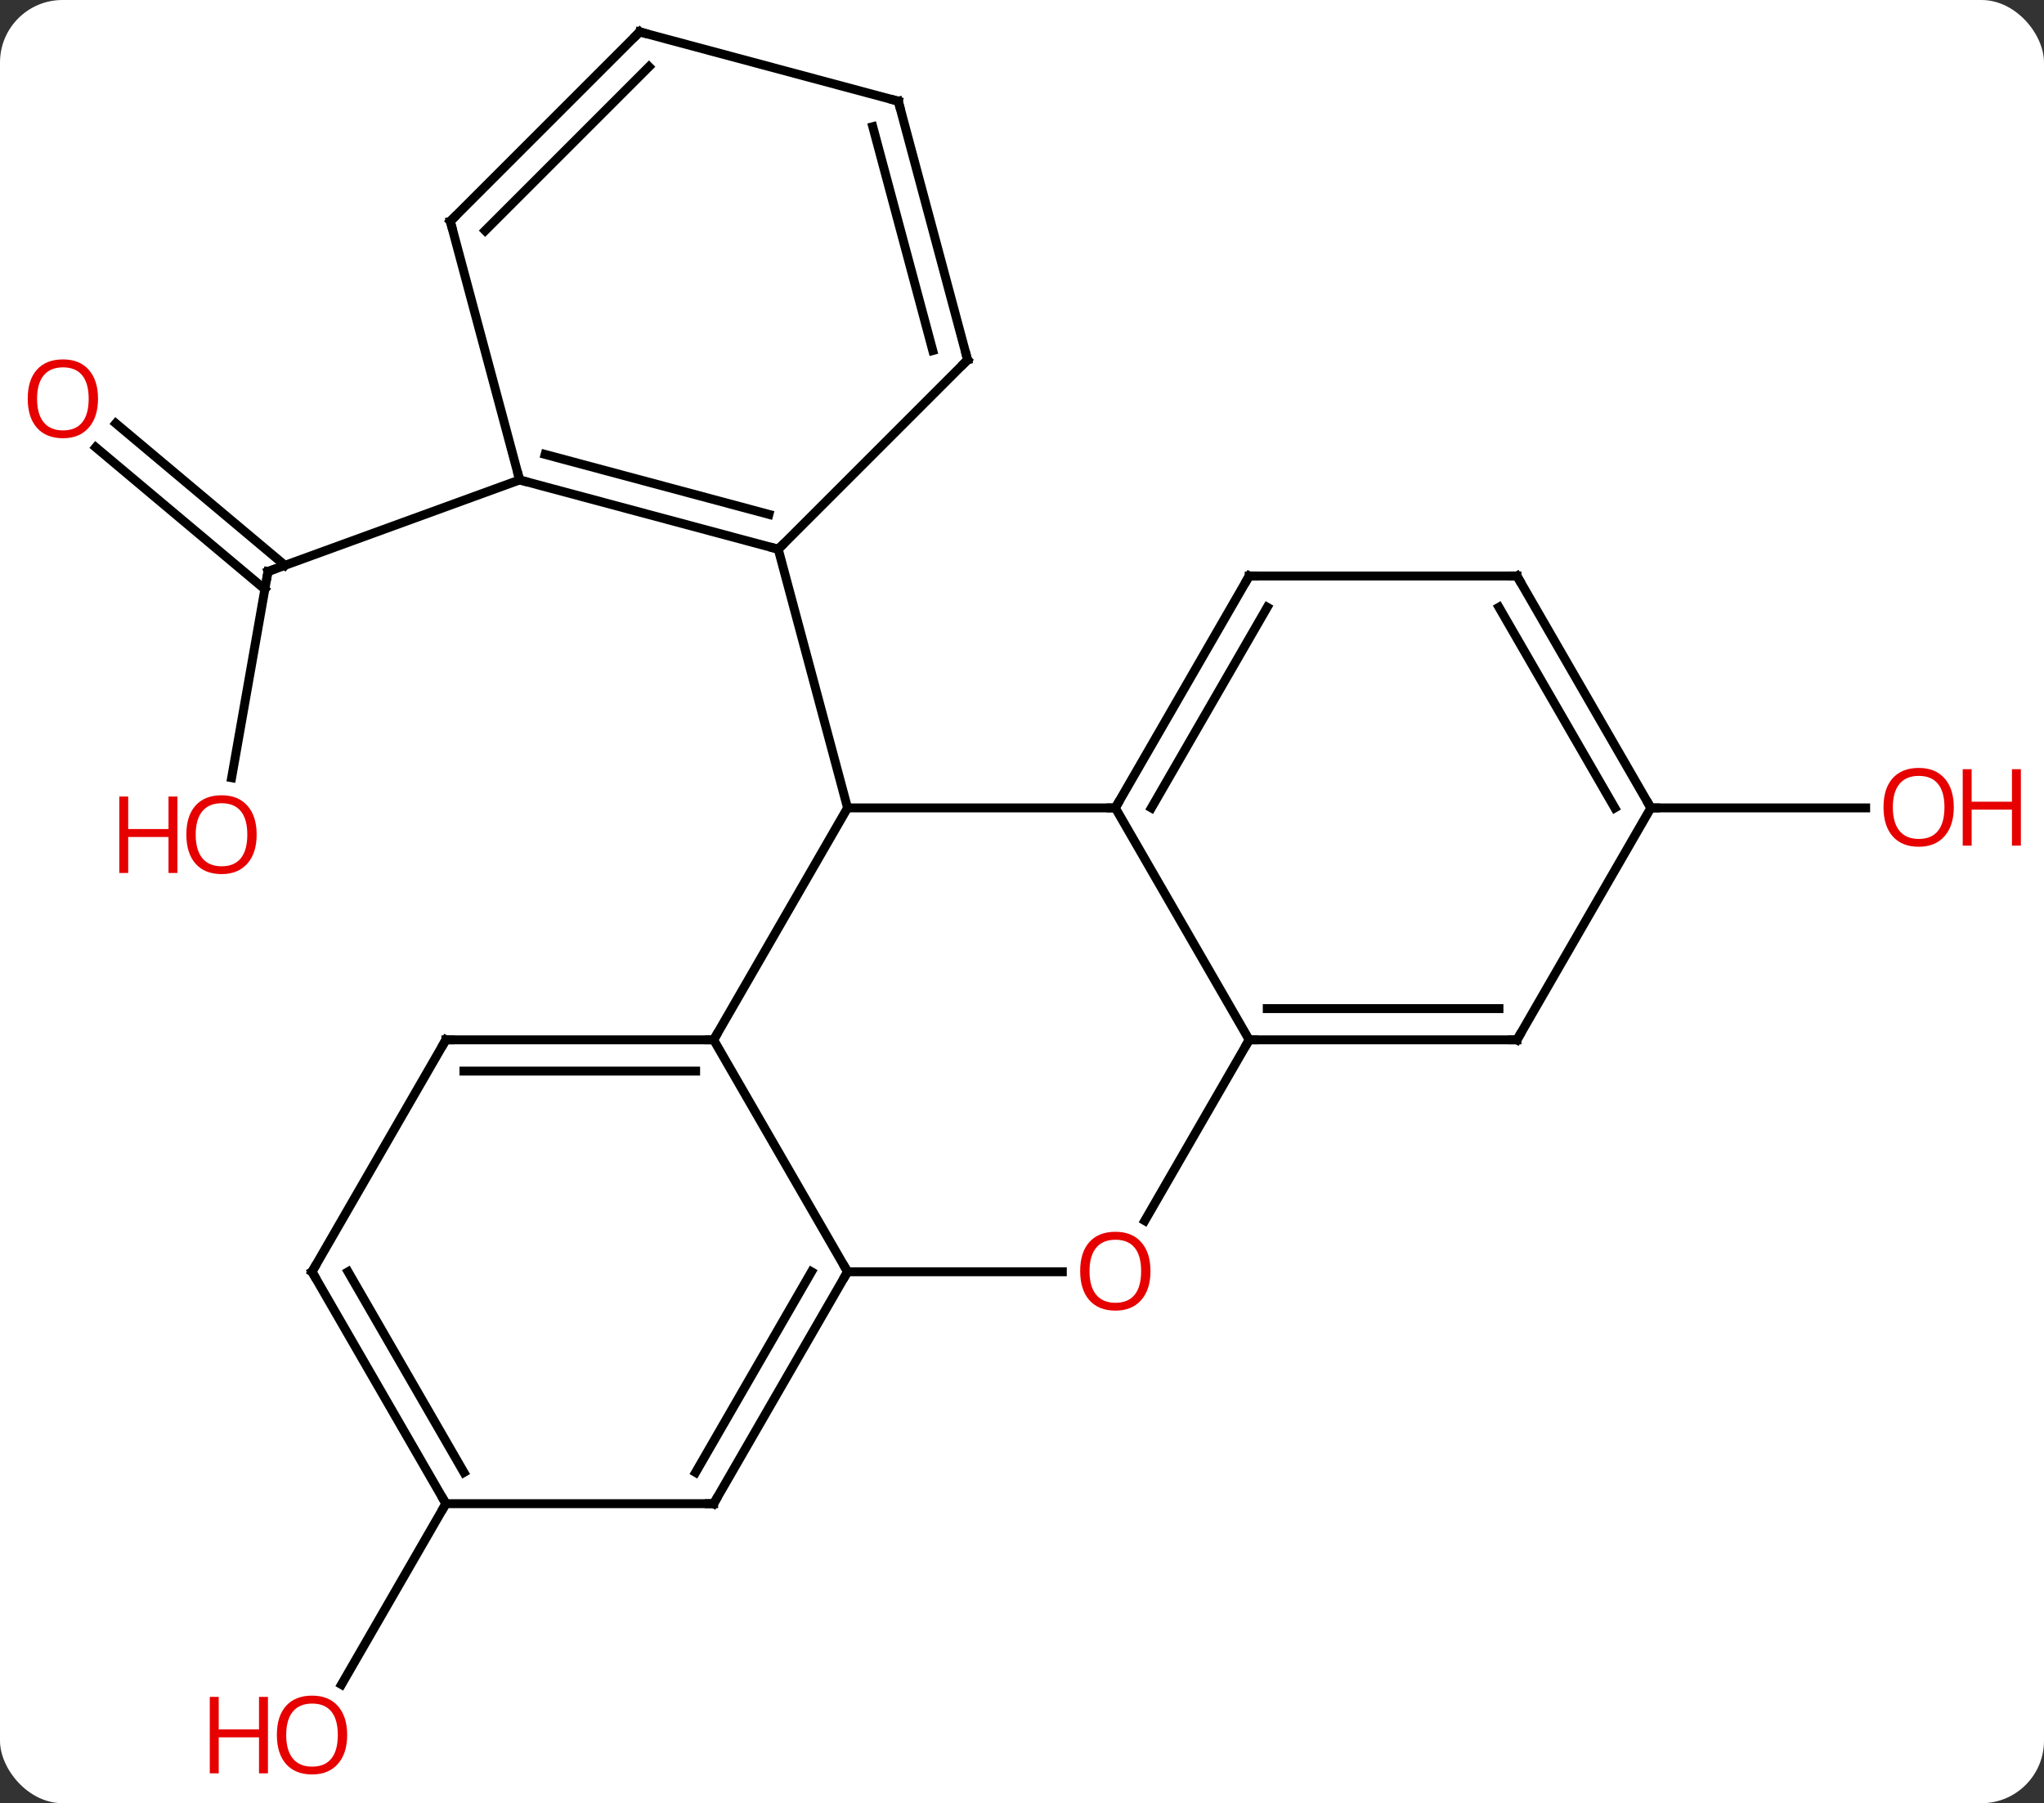 <svg width="229" viewBox="0 0 229 202" style="fill-opacity:1; color-rendering:auto; color-interpolation:auto; text-rendering:auto; stroke:black; stroke-linecap:square; stroke-miterlimit:10; shape-rendering:auto; stroke-opacity:1; fill:black; stroke-dasharray:none; font-weight:normal; stroke-width:1; font-family:'Open Sans'; font-style:normal; stroke-linejoin:miter; font-size:12; stroke-dashoffset:0; image-rendering:auto;" height="202" class="cas-substance-image" xmlns:xlink="http://www.w3.org/1999/xlink" xmlns="http://www.w3.org/2000/svg"><rect x="0" y="0" width="229" height="202" fill="#333333" stroke="none"/><svg class="cas-substance-single-component"><rect y="0" x="0" width="229" stroke="none" ry="7" rx="7" height="202" fill="white" class="cas-substance-group"/><svg y="0" x="0" width="229" viewBox="0 0 229 202" style="fill:black;" height="202" class="cas-substance-single-component-image"><svg><g><g transform="translate(111,99)" style="text-rendering:geometricPrecision; color-rendering:optimizeQuality; color-interpolation:linearRGB; stroke-linecap:butt; image-rendering:optimizeQuality;"><line y2="-11.879" y1="-34.977" x2="-85.048" x1="-80.976" style="fill:none;"/><line y2="-51.569" y1="-35.668" x2="-98.026" x1="-79.077" style="fill:none;"/><line y2="-48.888" y1="-32.987" x2="-100.276" x1="-81.327" style="fill:none;"/><line y2="-45.237" y1="-34.977" x2="-52.785" x1="-80.976" style="fill:none;"/><line y2="-8.496" y1="-8.496" x2="73.956" x1="98.019" style="fill:none;"/><line y2="69.447" y1="89.705" x2="-61.044" x1="-72.74" style="fill:none;"/><line y2="-8.496" y1="-8.496" x2="13.956" x1="-16.044" style="fill:none;"/><line y2="17.487" y1="-8.496" x2="-31.044" x1="-16.044" style="fill:none;"/><line y2="-37.473" y1="-8.496" x2="-23.808" x1="-16.044" style="fill:none;"/><line y2="17.487" y1="-8.496" x2="28.956" x1="13.956" style="fill:none;"/><line y2="-34.476" y1="-8.496" x2="28.956" x1="13.956" style="fill:none;"/><line y2="-30.976" y1="-8.496" x2="30.977" x1="17.997" style="fill:none;"/><line y2="43.467" y1="17.487" x2="-16.044" x1="-31.044" style="fill:none;"/><line y2="17.487" y1="17.487" x2="-61.044" x1="-31.044" style="fill:none;"/><line y2="20.987" y1="20.987" x2="-59.023" x1="-33.065" style="fill:none;"/><line y2="37.745" y1="17.487" x2="17.259" x1="28.956" style="fill:none;"/><line y2="17.487" y1="17.487" x2="58.956" x1="28.956" style="fill:none;"/><line y2="13.987" y1="13.987" x2="56.935" x1="30.977" style="fill:none;"/><line y2="-34.476" y1="-34.476" x2="58.956" x1="28.956" style="fill:none;"/><line y2="43.467" y1="43.467" x2="8.018" x1="-16.044" style="fill:none;"/><line y2="69.447" y1="43.467" x2="-31.044" x1="-16.044" style="fill:none;"/><line y2="65.947" y1="43.467" x2="-33.065" x1="-20.085" style="fill:none;"/><line y2="43.467" y1="17.487" x2="-76.044" x1="-61.044" style="fill:none;"/><line y2="-8.496" y1="17.487" x2="73.956" x1="58.956" style="fill:none;"/><line y2="-8.496" y1="-34.476" x2="73.956" x1="58.956" style="fill:none;"/><line y2="-8.496" y1="-30.976" x2="69.915" x1="56.935" style="fill:none;"/><line y2="69.447" y1="69.447" x2="-61.044" x1="-31.044" style="fill:none;"/><line y2="69.447" y1="43.467" x2="-61.044" x1="-76.044" style="fill:none;"/><line y2="65.947" y1="43.467" x2="-59.023" x1="-72.002" style="fill:none;"/><line y2="-45.237" y1="-37.473" x2="-52.785" x1="-23.808" style="fill:none;"/><line y2="-48.095" y1="-41.377" x2="-49.927" x1="-24.854" style="fill:none;"/><line y2="-58.686" y1="-37.473" x2="-2.595" x1="-23.808" style="fill:none;"/><line y2="-74.214" y1="-45.237" x2="-60.549" x1="-52.785" style="fill:none;"/><line y2="-87.663" y1="-58.686" x2="-10.359" x1="-2.595" style="fill:none;"/><line y2="-84.805" y1="-59.732" x2="-13.217" x1="-6.499" style="fill:none;"/><line y2="-95.427" y1="-74.214" x2="-39.336" x1="-60.549" style="fill:none;"/><line y2="-91.523" y1="-73.168" x2="-38.29" x1="-56.645" style="fill:none;"/><line y2="-95.427" y1="-87.663" x2="-39.336" x1="-10.359" style="fill:none;"/><path style="fill:none; stroke-miterlimit:5;" d="M-81.063 -34.485 L-80.976 -34.977 L-80.506 -35.148"/></g><g transform="translate(111,99)" style="stroke-linecap:butt; fill:rgb(230,0,0); text-rendering:geometricPrecision; color-rendering:optimizeQuality; image-rendering:optimizeQuality; font-family:'Open Sans'; stroke:rgb(230,0,0); color-interpolation:linearRGB; stroke-miterlimit:5;"><path style="stroke:none;" d="M-82.246 -5.503 Q-82.246 -3.441 -83.286 -2.261 Q-84.325 -1.081 -86.168 -1.081 Q-88.059 -1.081 -89.09 -2.245 Q-90.121 -3.41 -90.121 -5.519 Q-90.121 -7.613 -89.09 -8.761 Q-88.059 -9.91 -86.168 -9.91 Q-84.309 -9.91 -83.278 -8.738 Q-82.246 -7.566 -82.246 -5.503 ZM-89.075 -5.503 Q-89.075 -3.769 -88.332 -2.863 Q-87.59 -1.956 -86.168 -1.956 Q-84.746 -1.956 -84.02 -2.855 Q-83.293 -3.753 -83.293 -5.503 Q-83.293 -7.238 -84.02 -8.128 Q-84.746 -9.019 -86.168 -9.019 Q-87.59 -9.019 -88.332 -8.12 Q-89.075 -7.222 -89.075 -5.503 Z"/><path style="stroke:none;" d="M-91.121 -1.206 L-92.121 -1.206 L-92.121 -5.238 L-96.637 -5.238 L-96.637 -1.206 L-97.637 -1.206 L-97.637 -9.769 L-96.637 -9.769 L-96.637 -6.128 L-92.121 -6.128 L-92.121 -9.769 L-91.121 -9.769 L-91.121 -1.206 Z"/><path style="stroke:none;" d="M-100.019 -54.331 Q-100.019 -52.269 -101.058 -51.089 Q-102.097 -49.909 -103.94 -49.909 Q-105.831 -49.909 -106.862 -51.074 Q-107.894 -52.238 -107.894 -54.347 Q-107.894 -56.441 -106.862 -57.589 Q-105.831 -58.738 -103.94 -58.738 Q-102.081 -58.738 -101.05 -57.566 Q-100.019 -56.394 -100.019 -54.331 ZM-106.847 -54.331 Q-106.847 -52.597 -106.104 -51.691 Q-105.362 -50.784 -103.94 -50.784 Q-102.519 -50.784 -101.792 -51.683 Q-101.065 -52.581 -101.065 -54.331 Q-101.065 -56.066 -101.792 -56.956 Q-102.519 -57.847 -103.94 -57.847 Q-105.362 -57.847 -106.104 -56.949 Q-106.847 -56.05 -106.847 -54.331 Z"/><path style="stroke:none;" d="M107.894 -8.566 Q107.894 -6.504 106.854 -5.324 Q105.815 -4.144 103.972 -4.144 Q102.081 -4.144 101.05 -5.309 Q100.019 -6.473 100.019 -8.582 Q100.019 -10.676 101.05 -11.824 Q102.081 -12.973 103.972 -12.973 Q105.831 -12.973 106.862 -11.801 Q107.894 -10.629 107.894 -8.566 ZM101.065 -8.566 Q101.065 -6.832 101.808 -5.926 Q102.55 -5.019 103.972 -5.019 Q105.394 -5.019 106.12 -5.918 Q106.847 -6.816 106.847 -8.566 Q106.847 -10.301 106.12 -11.191 Q105.394 -12.082 103.972 -12.082 Q102.55 -12.082 101.808 -11.184 Q101.065 -10.285 101.065 -8.566 Z"/><path style="stroke:none;" d="M115.409 -4.269 L114.409 -4.269 L114.409 -8.301 L109.894 -8.301 L109.894 -4.269 L108.894 -4.269 L108.894 -12.832 L109.894 -12.832 L109.894 -9.191 L114.409 -9.191 L114.409 -12.832 L115.409 -12.832 L115.409 -4.269 Z"/><path style="stroke:none;" d="M-72.106 95.357 Q-72.106 97.419 -73.146 98.599 Q-74.185 99.779 -76.028 99.779 Q-77.919 99.779 -78.95 98.615 Q-79.981 97.45 -79.981 95.341 Q-79.981 93.247 -78.95 92.099 Q-77.919 90.95 -76.028 90.95 Q-74.169 90.95 -73.138 92.122 Q-72.106 93.294 -72.106 95.357 ZM-78.935 95.357 Q-78.935 97.091 -78.192 97.997 Q-77.45 98.904 -76.028 98.904 Q-74.606 98.904 -73.88 98.005 Q-73.153 97.107 -73.153 95.357 Q-73.153 93.622 -73.88 92.732 Q-74.606 91.841 -76.028 91.841 Q-77.45 91.841 -78.192 92.74 Q-78.935 93.638 -78.935 95.357 Z"/><path style="stroke:none;" d="M-80.981 99.654 L-81.981 99.654 L-81.981 95.622 L-86.497 95.622 L-86.497 99.654 L-87.497 99.654 L-87.497 91.091 L-86.497 91.091 L-86.497 94.732 L-81.981 94.732 L-81.981 91.091 L-80.981 91.091 L-80.981 99.654 Z"/><path style="fill:none; stroke:black;" d="M14.206 -8.929 L13.956 -8.496 L13.456 -8.496"/><path style="fill:none; stroke:black;" d="M-31.544 17.487 L-31.044 17.487 L-30.794 17.054"/><path style="fill:none; stroke:black;" d="M29.456 17.487 L28.956 17.487 L28.706 17.92"/><path style="fill:none; stroke:black;" d="M28.706 -34.043 L28.956 -34.476 L29.456 -34.476"/><path style="fill:none; stroke:black;" d="M-16.294 43.9 L-16.044 43.467 L-16.294 43.034"/><path style="fill:none; stroke:black;" d="M-60.544 17.487 L-61.044 17.487 L-61.294 17.92"/><path style="stroke:none;" d="M17.893 43.397 Q17.893 45.459 16.854 46.639 Q15.815 47.819 13.972 47.819 Q12.081 47.819 11.05 46.654 Q10.018 45.49 10.018 43.381 Q10.018 41.287 11.05 40.139 Q12.081 38.99 13.972 38.99 Q15.831 38.99 16.862 40.162 Q17.893 41.334 17.893 43.397 ZM11.065 43.397 Q11.065 45.131 11.808 46.037 Q12.55 46.944 13.972 46.944 Q15.393 46.944 16.12 46.045 Q16.847 45.147 16.847 43.397 Q16.847 41.662 16.12 40.772 Q15.393 39.881 13.972 39.881 Q12.55 39.881 11.808 40.779 Q11.065 41.678 11.065 43.397 Z"/><path style="fill:none; stroke:black;" d="M58.456 17.487 L58.956 17.487 L59.206 17.054"/><path style="fill:none; stroke:black;" d="M58.456 -34.476 L58.956 -34.476 L59.206 -34.043"/><path style="fill:none; stroke:black;" d="M-30.794 69.014 L-31.044 69.447 L-31.544 69.447"/><path style="fill:none; stroke:black;" d="M-75.794 43.034 L-76.044 43.467 L-75.794 43.9"/><path style="fill:none; stroke:black;" d="M73.706 -8.929 L73.956 -8.496 L74.456 -8.496"/><path style="fill:none; stroke:black;" d="M-61.294 69.014 L-61.044 69.447 L-61.294 69.88"/><path style="fill:none; stroke:black;" d="M-24.291 -37.602 L-23.808 -37.473 L-23.454 -37.827"/><path style="fill:none; stroke:black;" d="M-52.302 -45.108 L-52.785 -45.237 L-52.914 -45.72"/><path style="fill:none; stroke:black;" d="M-2.949 -58.332 L-2.595 -58.686 L-2.724 -59.169"/><path style="fill:none; stroke:black;" d="M-60.42 -73.731 L-60.549 -74.214 L-60.195 -74.568"/><path style="fill:none; stroke:black;" d="M-10.23 -87.18 L-10.359 -87.663 L-10.842 -87.792"/><path style="fill:none; stroke:black;" d="M-39.69 -95.073 L-39.336 -95.427 L-38.853 -95.298"/></g></g></svg></svg></svg></svg>